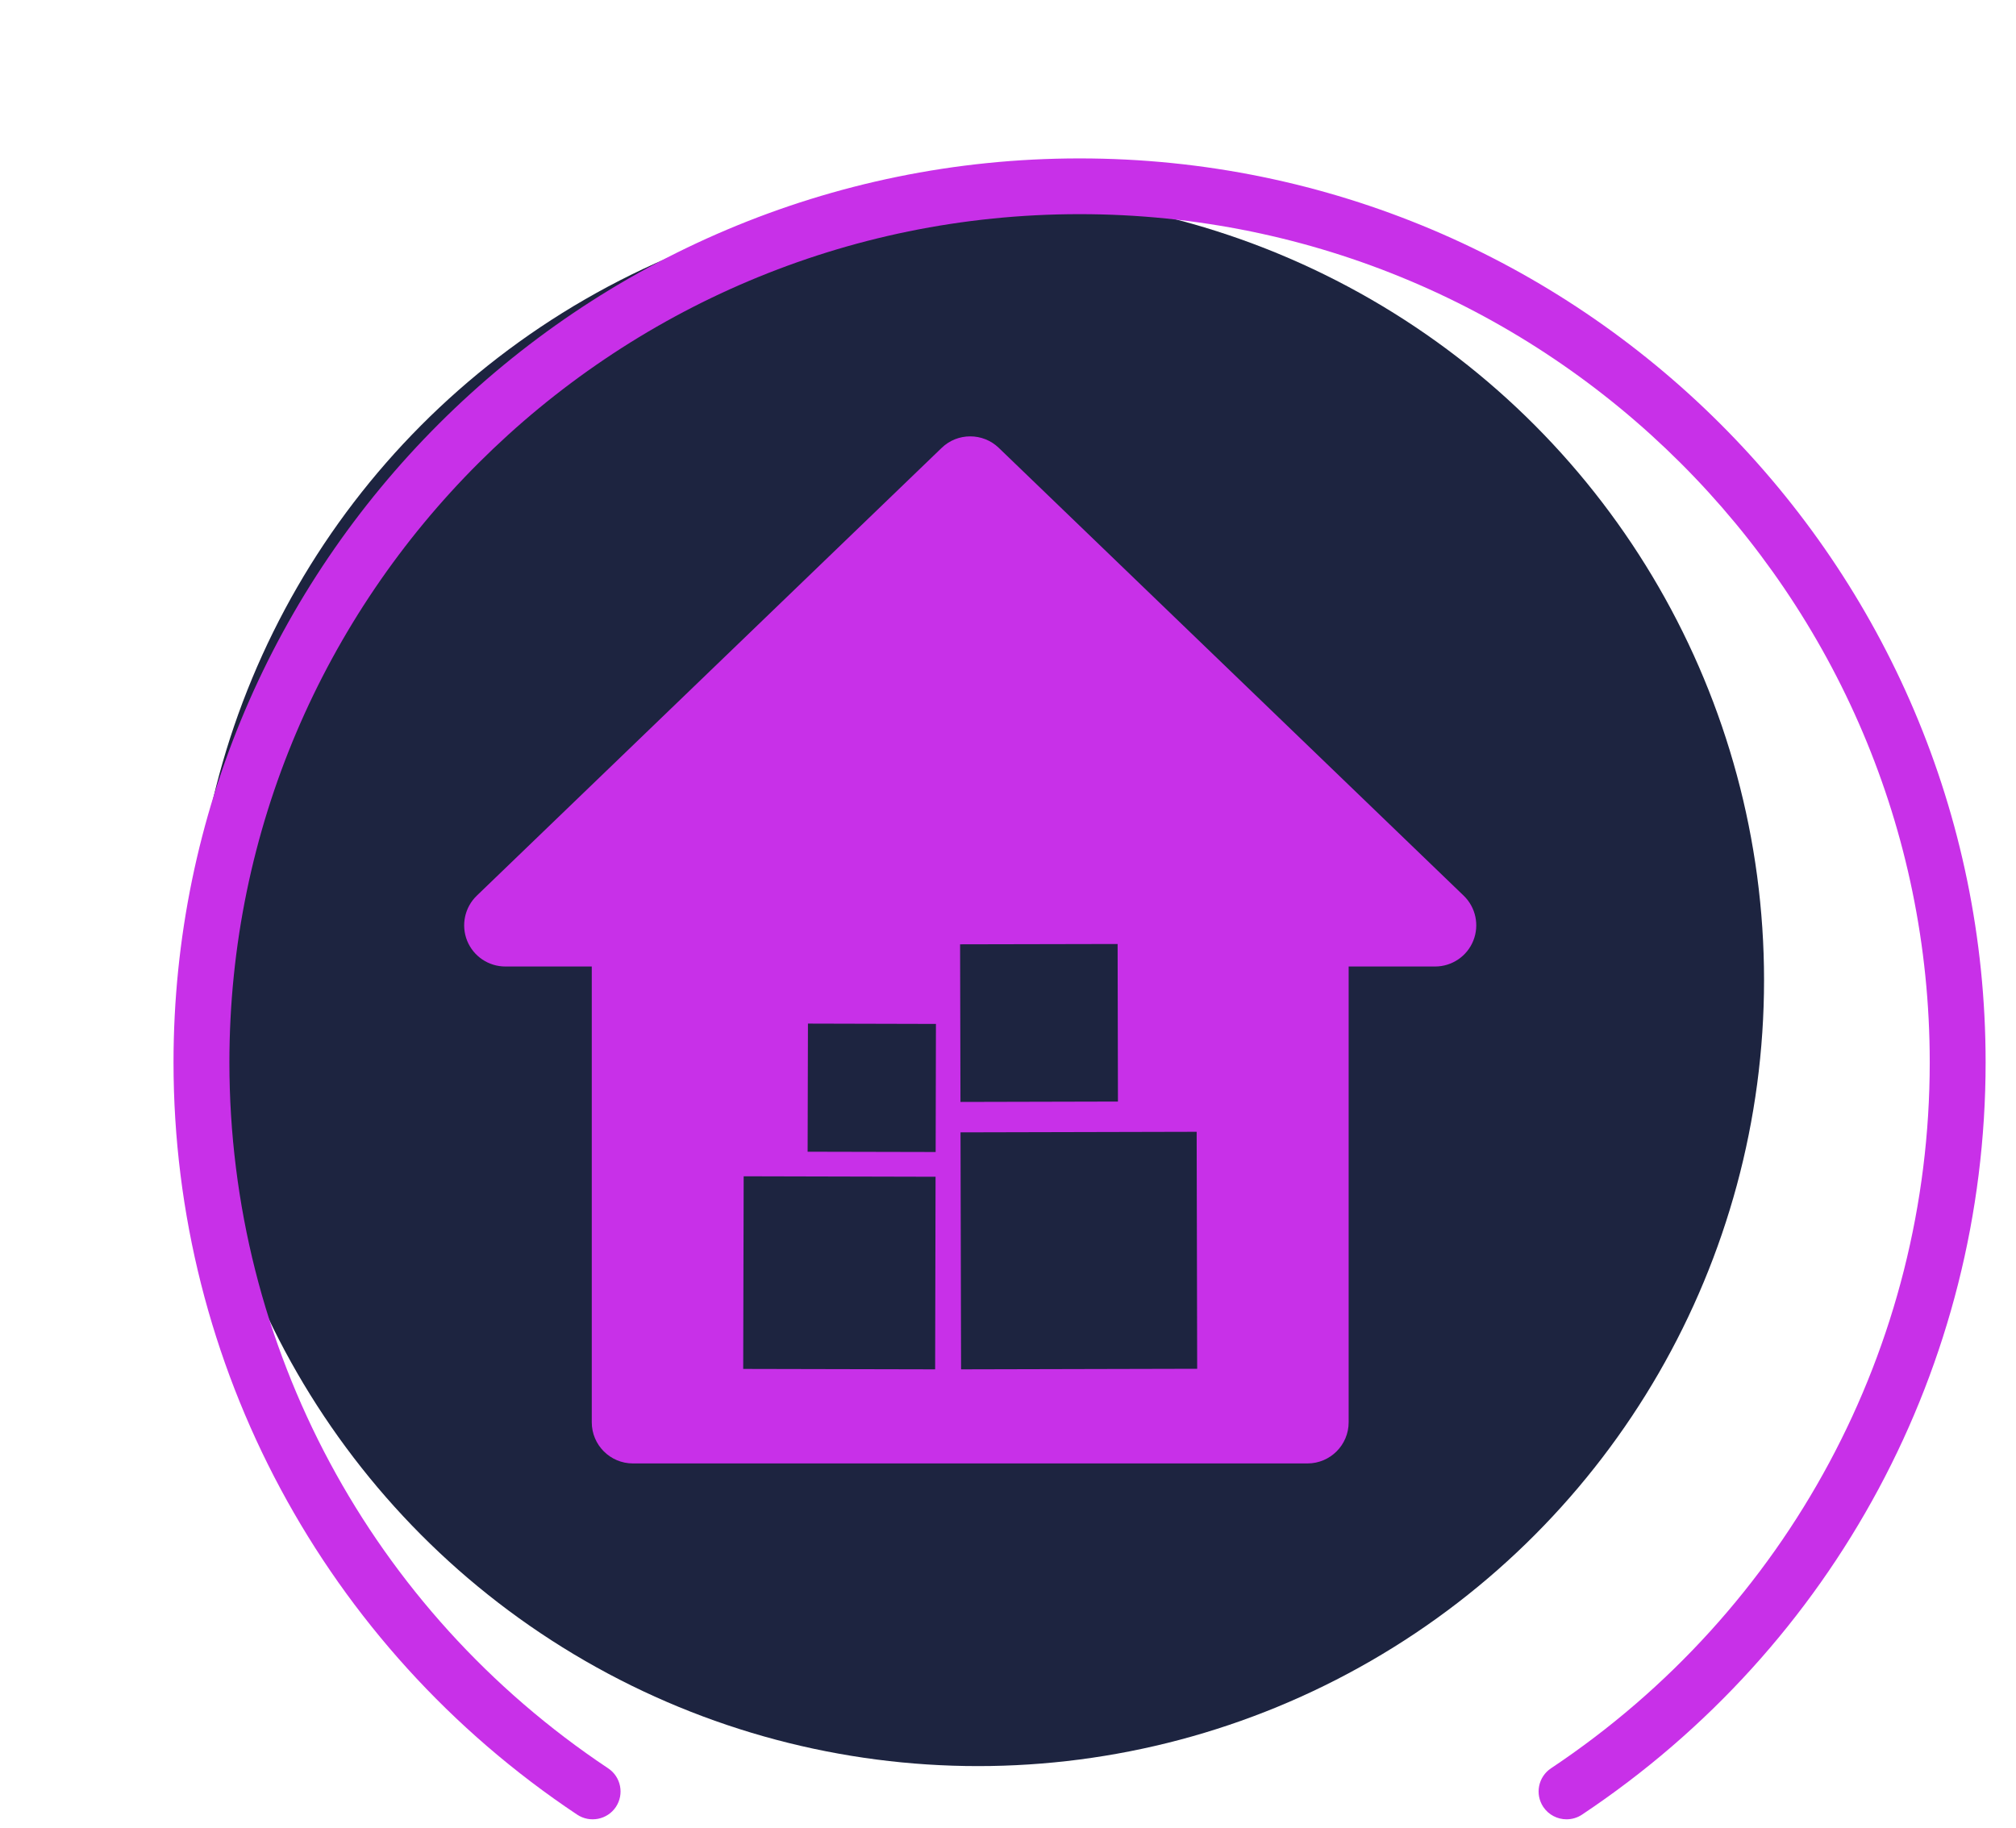 <svg xmlns="http://www.w3.org/2000/svg" xmlns:xlink="http://www.w3.org/1999/xlink" preserveAspectRatio="xMidYMid" width="43" height="39" viewBox="0 0 43 39">
  <defs>
    <style>
      .cls-1 {
        fill: #050d2c;
        opacity: 0.9;
      }

      .cls-2, .cls-3 {
        fill: #c830e8;
        fill-rule: evenodd;
      }

      .cls-2 {
        filter: url(#outer-glow-1);
      }
    </style>

    <filter id="outer-glow-1" filterUnits="userSpaceOnUse">
      <feGaussianBlur stdDeviation="0.667" in="SourceAlpha"/>
      <feComposite/>
      <feComposite/>
      <feComposite result="outerGlowBlur"/>
      <feFlood flood-color="#c830e8" flood-opacity="0.7"/>
      <feComposite operator="in" in2="outerGlowBlur"/>
      <feBlend in2="SourceGraphic" result="outerGlow"/>
      <feComposite in="SourceGraphic" result="shadowed"/>
    </filter>
  </defs>
  <g>
    <circle cx="20.86" cy="20.906" r="16.766" class="cls-1"/>
    <path d="M33.413,38.807 C33.221,38.807 33.033,38.714 32.918,38.544 C32.735,38.270 32.809,37.901 33.082,37.719 C38.140,34.348 41.160,28.720 41.160,22.661 C41.160,12.685 33.026,4.568 23.027,4.568 C13.028,4.568 4.893,12.685 4.893,22.661 C4.893,28.720 7.913,34.349 12.971,37.719 C13.245,37.901 13.318,38.270 13.136,38.544 C12.953,38.816 12.583,38.889 12.310,38.707 C6.920,35.116 3.701,29.118 3.701,22.661 C3.701,12.029 12.371,3.379 23.027,3.379 C33.683,3.379 42.352,12.029 42.352,22.661 C42.352,29.118 39.134,35.116 33.744,38.707 C33.642,38.775 33.527,38.807 33.413,38.807 Z" class="cls-2"/>
    <path d="M31.219,19.105 L21.303,9.553 C21.133,9.389 20.914,9.308 20.694,9.308 C20.475,9.308 20.255,9.389 20.086,9.553 L10.170,19.105 C9.912,19.353 9.830,19.734 9.964,20.067 C10.098,20.398 10.420,20.616 10.778,20.616 L12.622,20.616 L12.622,30.338 C12.622,30.823 13.015,31.216 13.499,31.216 L20.694,31.216 L27.888,31.216 C28.373,31.216 28.766,30.823 28.766,30.338 L28.766,20.616 L30.611,20.616 C30.968,20.616 31.291,20.398 31.424,20.067 C31.558,19.734 31.477,19.353 31.219,19.105 ZM19.946,29.209 L15.852,29.200 L15.862,25.091 L19.955,25.101 L19.946,29.209 ZM19.957,24.573 L17.226,24.567 L17.233,21.834 L19.963,21.841 L19.957,24.573 ZM20.478,20.143 L23.838,20.136 L23.845,23.497 L20.486,23.505 L20.478,20.143 ZM20.499,29.209 L20.487,24.154 L25.524,24.142 L25.535,29.197 L20.499,29.209 Z" class="cls-3"/>
  </g>
</svg>
